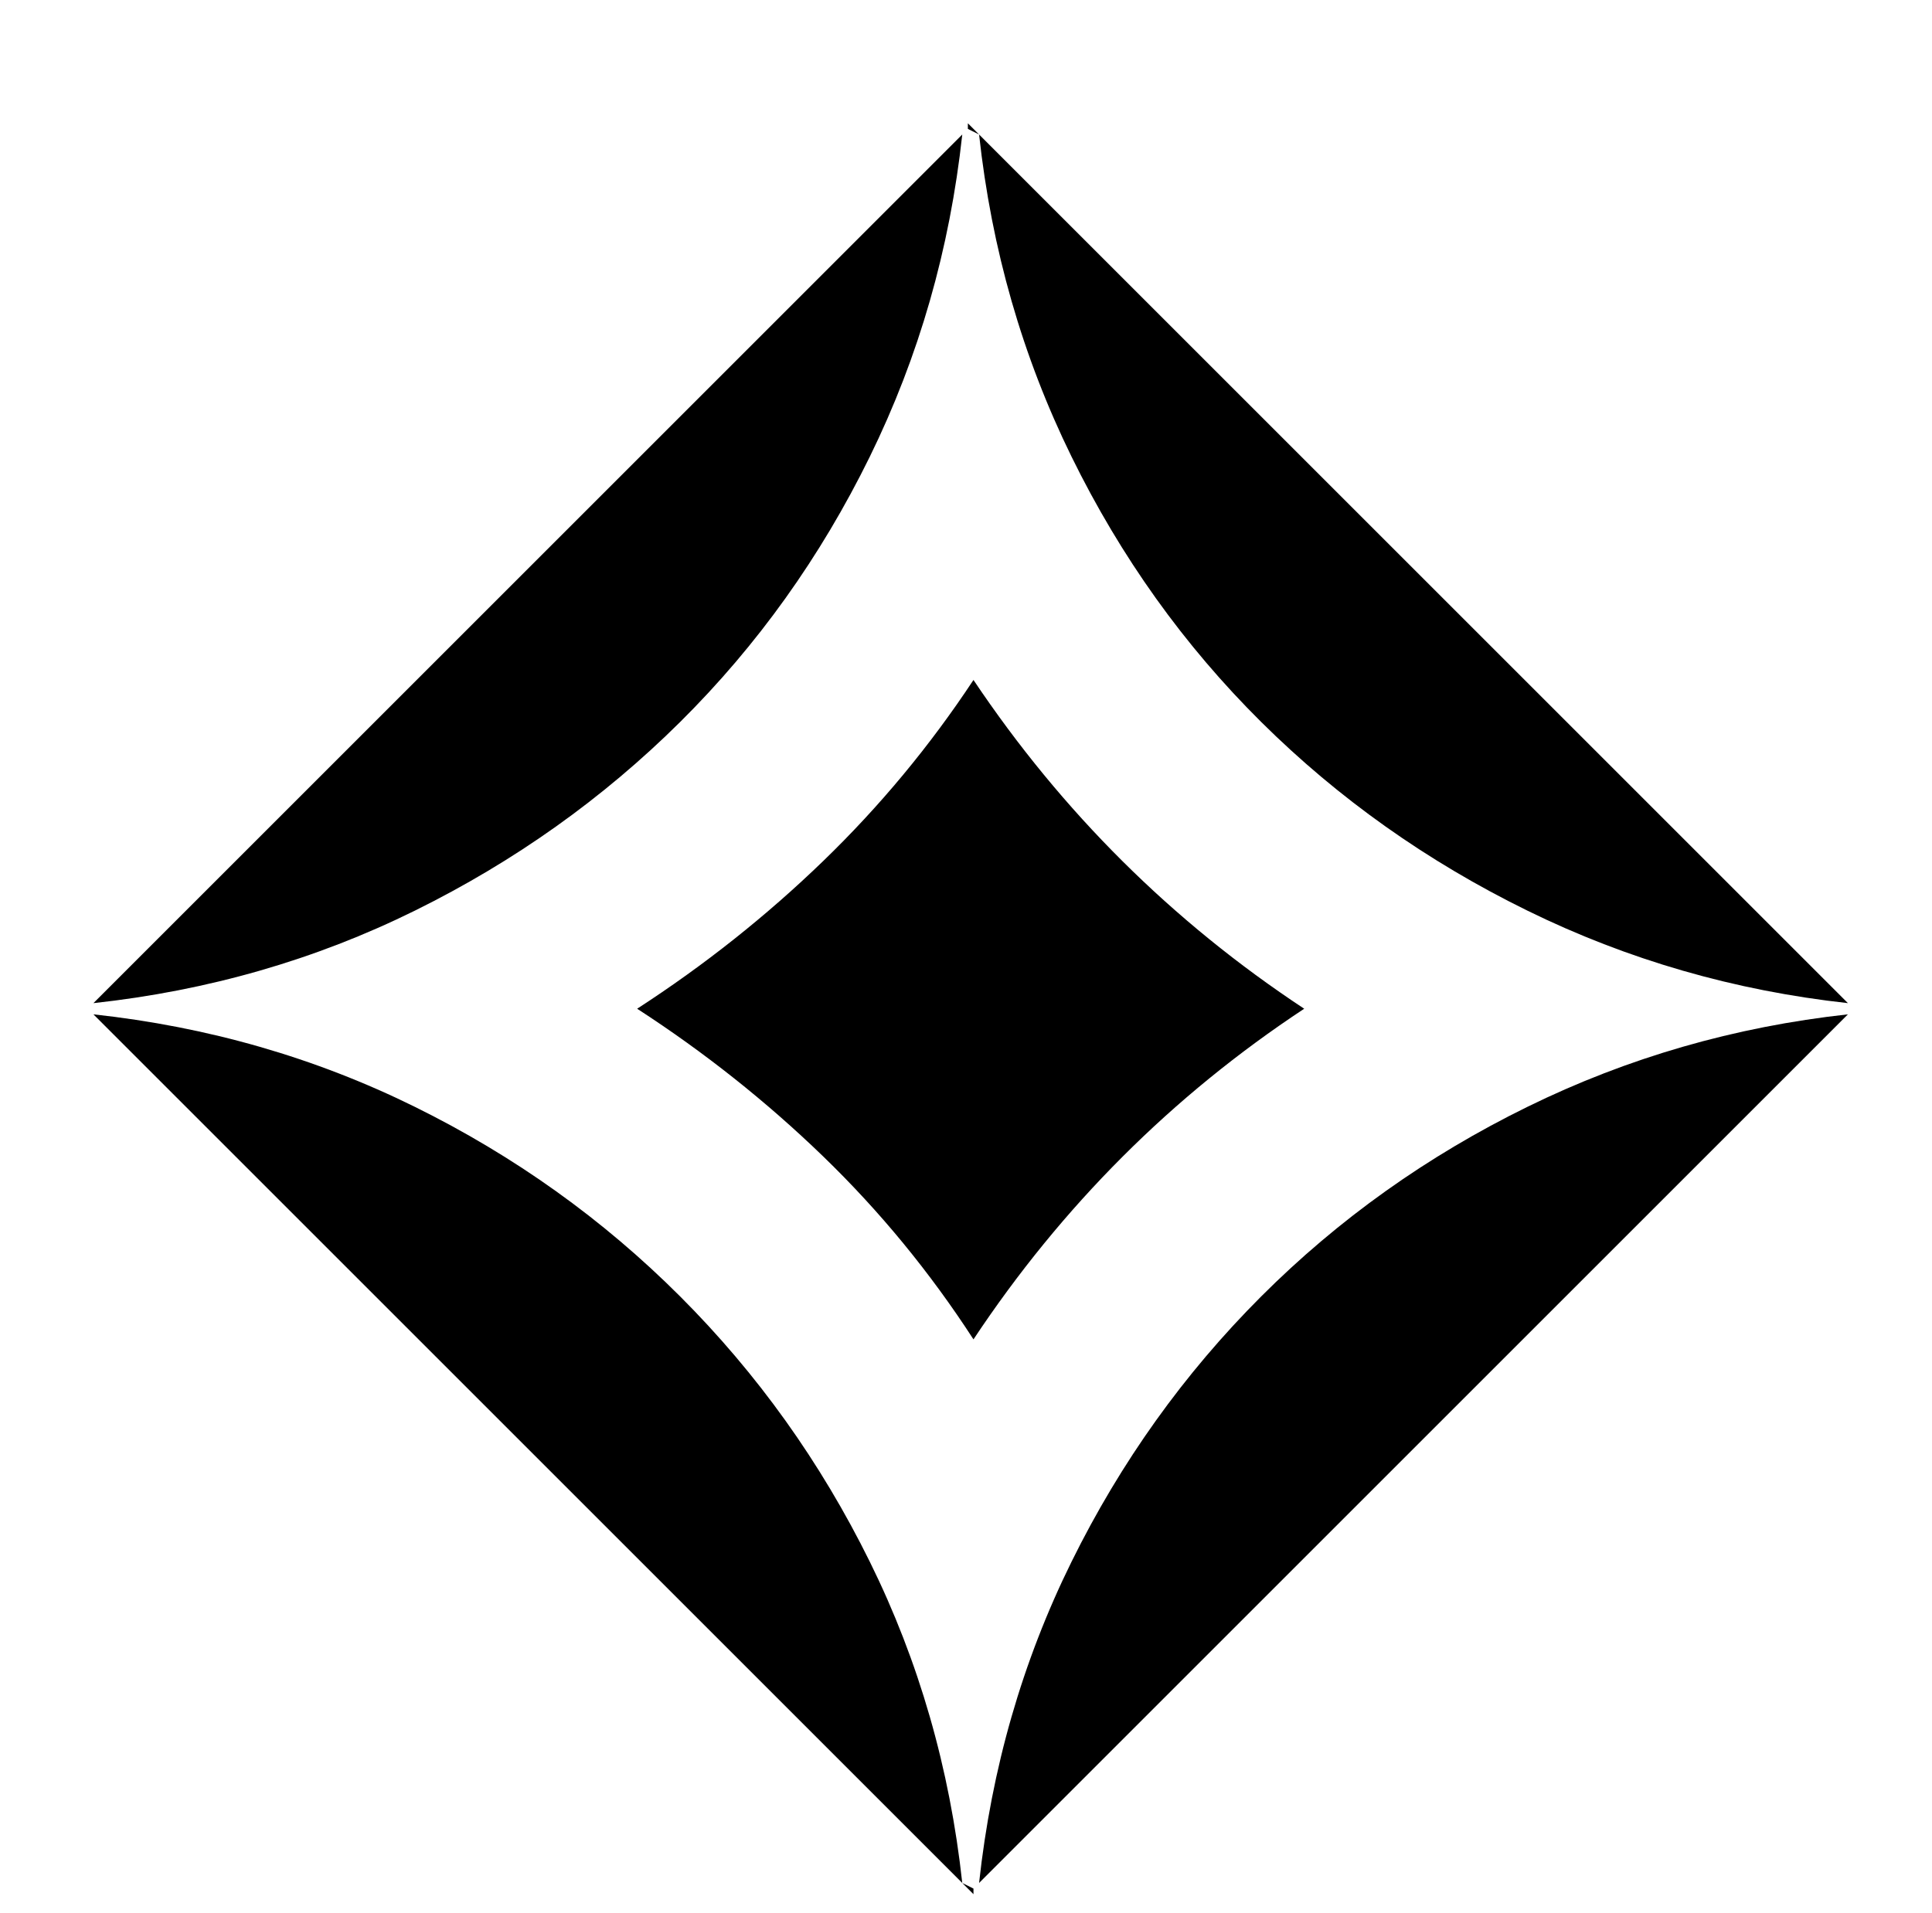 <?xml version="1.0" standalone="no"?>
<!DOCTYPE svg PUBLIC "-//W3C//DTD SVG 1.1//EN" "http://www.w3.org/Graphics/SVG/1.1/DTD/svg11.dtd" >
<svg xmlns="http://www.w3.org/2000/svg" xmlns:xlink="http://www.w3.org/1999/xlink" version="1.1" viewBox="-10 0 1034 1024">
   <path fill="currentColor"
d="M511 364c47.333 70.667 106.333 129.33 177 175.997c-70.667 46.667 -129.667 105.667 -177 177c-23.333 -36 -50.166 -68.667 -80.499 -98s-63.5 -55.666 -99.5 -78.999c36 -23.333 69.167 -49.666 99.5 -78.999s57.166 -61.666 80.499 -96.999zM514 1008
c6.667 -61.333 23.167 -118.669 49.5 -172.002s60.166 -100.666 101.499 -141.999s88.833 -75.166 142.5 -101.499s110.834 -42.833 171.501 -49.5zM979 537.003c-60.667 -6.667 -117.834 -23.167 -171.501 -49.5s-101.167 -60 -142.5 -101
s-75.166 -88.333 -101.499 -142s-42.833 -111.167 -49.5 -172.5zM505.003 72.003c-6.667 61.333 -23.17 118.833 -49.503 172.5s-60.166 101 -101.499 142s-88.666 74.667 -141.999 101s-110.666 42.833 -171.999 49.5zM40 543
c61.333 6.667 118.669 23.17 172.002 49.503s100.666 60.166 141.999 101.499s75.166 88.666 101.499 141.999s42.833 110.666 49.5 171.999zM511 1011v3l-6 -6zM508 68.996v-3l6 6z" />
</svg>
